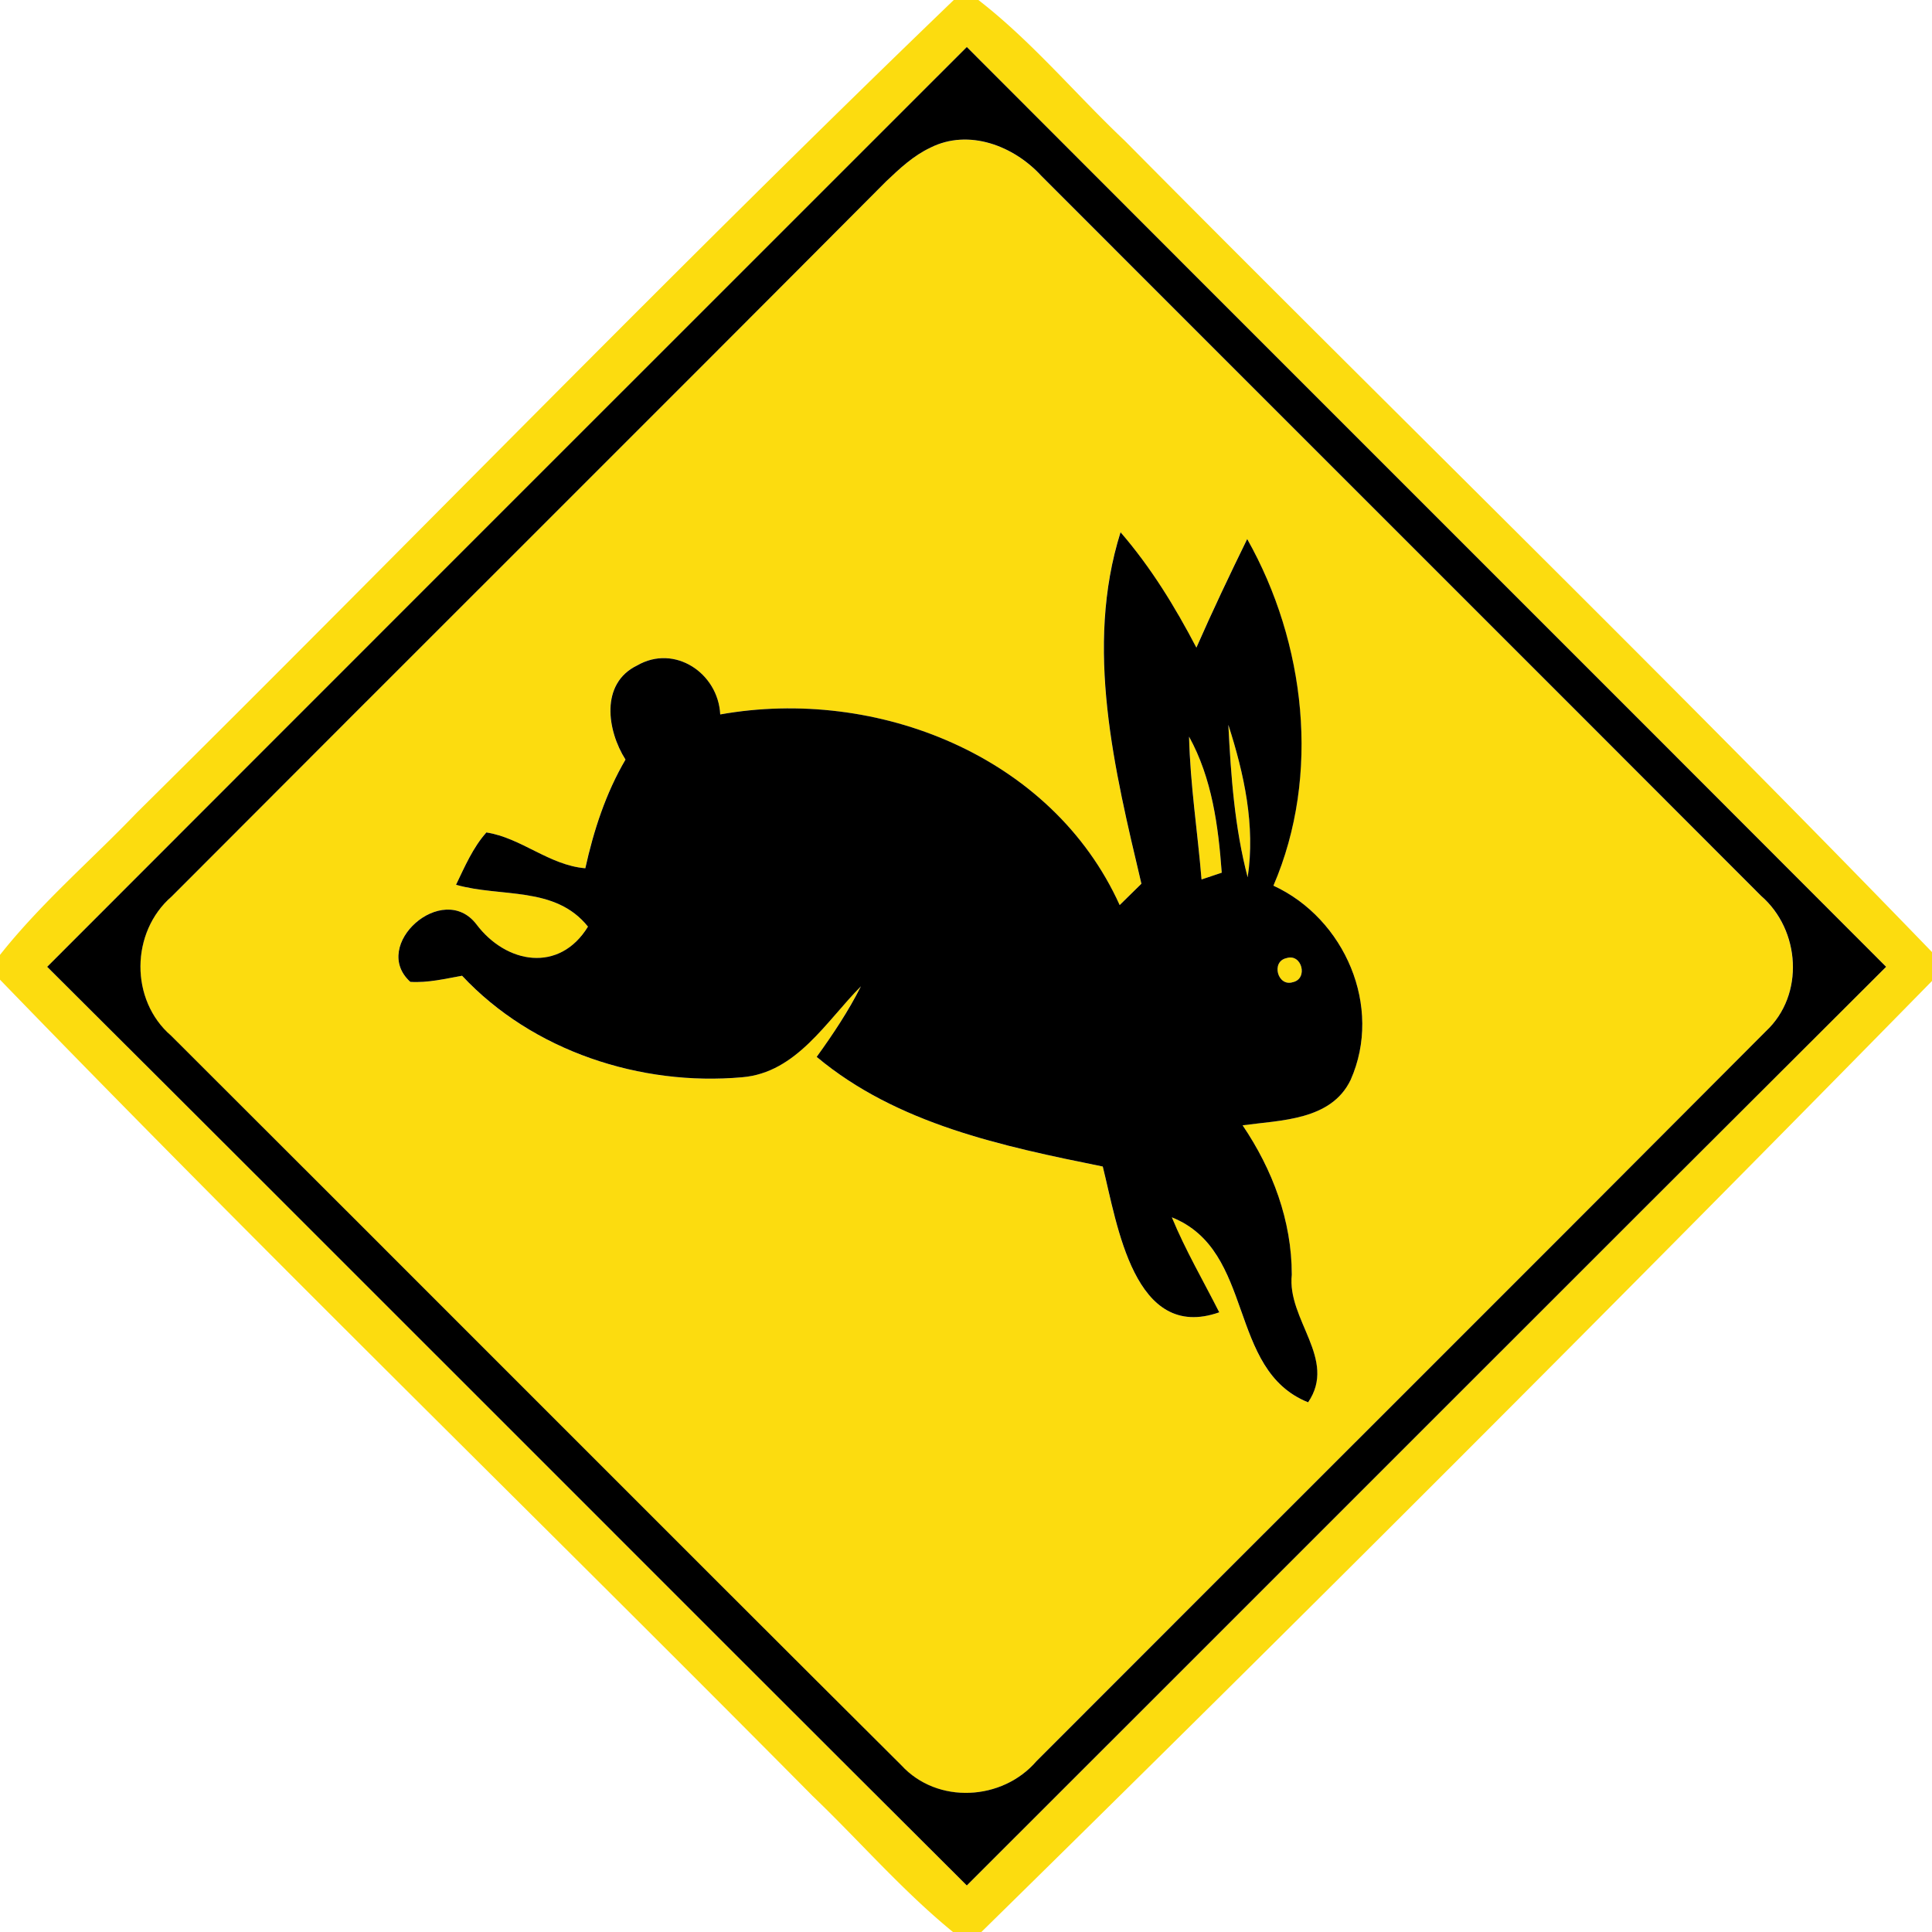 <svg xmlns="http://www.w3.org/2000/svg" width="24" height="24">
    <path fill="#fcdc0f" d="M11.848 0h.306c.666.516 1.207 1.17 1.818 1.748C17.307 5.115 20.708 8.421 24 11.827v.359A888.754 888.754 0 0 1 12.191 24h-.353c-.629-.514-1.162-1.132-1.746-1.692C6.736 18.92 3.314 15.595 0 12.17v-.308c.508-.642 1.133-1.176 1.698-1.765C5.09 6.742 8.411 3.307 11.848 0zM.586 12.01C4.4 15.808 8.198 19.623 12.01 23.422c3.809-3.803 7.609-7.613 11.42-11.412C19.626 8.199 15.814 4.395 12.01.584 8.202 4.393 4.392 8.199.586 12.01z"/>
    <path fill="#fcdc0f" d="M11.557 1.835c.478-.239 1.037-.022 1.376.349 2.98 2.982 5.964 5.96 8.942 8.945.488.424.545 1.23.061 1.682-3.014 3.028-6.042 6.043-9.061 9.067-.424.493-1.232.539-1.679.052-3.028-3.016-6.043-6.044-9.07-9.062-.515-.443-.506-1.289.005-1.73 2.956-2.965 5.924-5.92 8.879-8.887.166-.157.336-.317.546-.415zm2.362 4.776c-.45 1.432-.074 2.952.259 4.367l-.27.265c-.841-1.859-3.023-2.713-4.962-2.368-.025-.514-.568-.878-1.033-.608-.46.223-.373.808-.144 1.169-.245.418-.395.88-.499 1.35-.45-.038-.794-.378-1.229-.445-.168.19-.268.425-.377.65.56.16 1.232.011 1.639.52-.355.58-1.016.463-1.386-.029-.416-.545-1.322.26-.821.715.217.014.431-.037.643-.076.876.937 2.218 1.374 3.48 1.261.674-.058 1.045-.698 1.475-1.13a6.479 6.479 0 0 1-.55.877c1.001.836 2.31 1.11 3.554 1.362.18.718.388 2.184 1.447 1.811-.199-.392-.421-.773-.589-1.18 1.04.416.684 1.894 1.693 2.298.365-.538-.265-1.026-.203-1.586 0-.672-.239-1.306-.611-1.855.475-.065 1.099-.06 1.342-.564.403-.907-.072-2.004-.959-2.413.59-1.373.398-3.02-.326-4.306-.218.445-.431.894-.631 1.349-.266-.509-.568-1-.943-1.434z"/>
    <path fill="#fcdc0f" d="M15.259 9.004c.196.608.337 1.253.24 1.894-.162-.617-.208-1.259-.24-1.894zM14.771 9.151c.286.518.362 1.109.406 1.69-.064.022-.188.064-.251.084-.049-.592-.14-1.18-.155-1.774zM15.982 11.902c.191-.061.272.257.078.299-.19.06-.274-.258-.078-.299z"/>
    <path d="M.586 12.01C4.392 8.199 8.202 4.392 12.01.584c3.804 3.811 7.616 7.615 11.42 11.426-3.811 3.799-7.612 7.609-11.42 11.412C8.198 19.623 4.4 15.808.586 12.01zM11.557 1.835c-.21.098-.38.258-.546.415-2.954 2.968-5.923 5.922-8.879 8.887-.511.442-.52 1.288-.005 1.73 3.026 3.018 6.042 6.047 9.07 9.062.446.487 1.255.442 1.679-.052 3.019-3.024 6.047-6.04 9.061-9.067.484-.452.427-1.259-.061-1.682-2.978-2.984-5.963-5.963-8.942-8.945-.34-.371-.899-.588-1.376-.349z"/>
    <path d="M13.919 6.611c.376.434.677.925.943 1.434.2-.455.413-.904.631-1.349.725 1.285.917 2.933.326 4.306.887.409 1.362 1.506.959 2.413-.242.504-.866.499-1.342.564.372.55.611 1.183.611 1.855-.062.56.568 1.049.203 1.586-1.009-.404-.653-1.882-1.693-2.298.168.407.39.787.589 1.18-1.06.373-1.267-1.093-1.447-1.811-1.244-.252-2.554-.526-3.554-1.362.203-.28.394-.569.55-.877-.43.432-.8 1.073-1.475 1.13-1.262.113-2.604-.324-3.48-1.261-.212.038-.426.09-.643.076-.502-.455.404-1.26.821-.715.37.492 1.031.608 1.386.029-.407-.509-1.079-.36-1.639-.52.109-.226.209-.461.377-.65.434.067.779.407 1.229.445.104-.47.254-.932.499-1.35-.229-.361-.316-.946.144-1.169.466-.27 1.008.095 1.033.608 1.939-.346 4.121.509 4.962 2.368l.27-.265c-.334-1.415-.709-2.935-.259-4.367zm1.34 2.393c.032.635.078 1.277.24 1.894.097-.641-.044-1.285-.24-1.894zm-.488.147c.014.594.106 1.182.155 1.774l.251-.084c-.043-.581-.12-1.171-.406-1.69zm1.211 2.751c-.196.041-.112.359.078.299.194-.042.113-.36-.078-.299z"/>
</svg>
